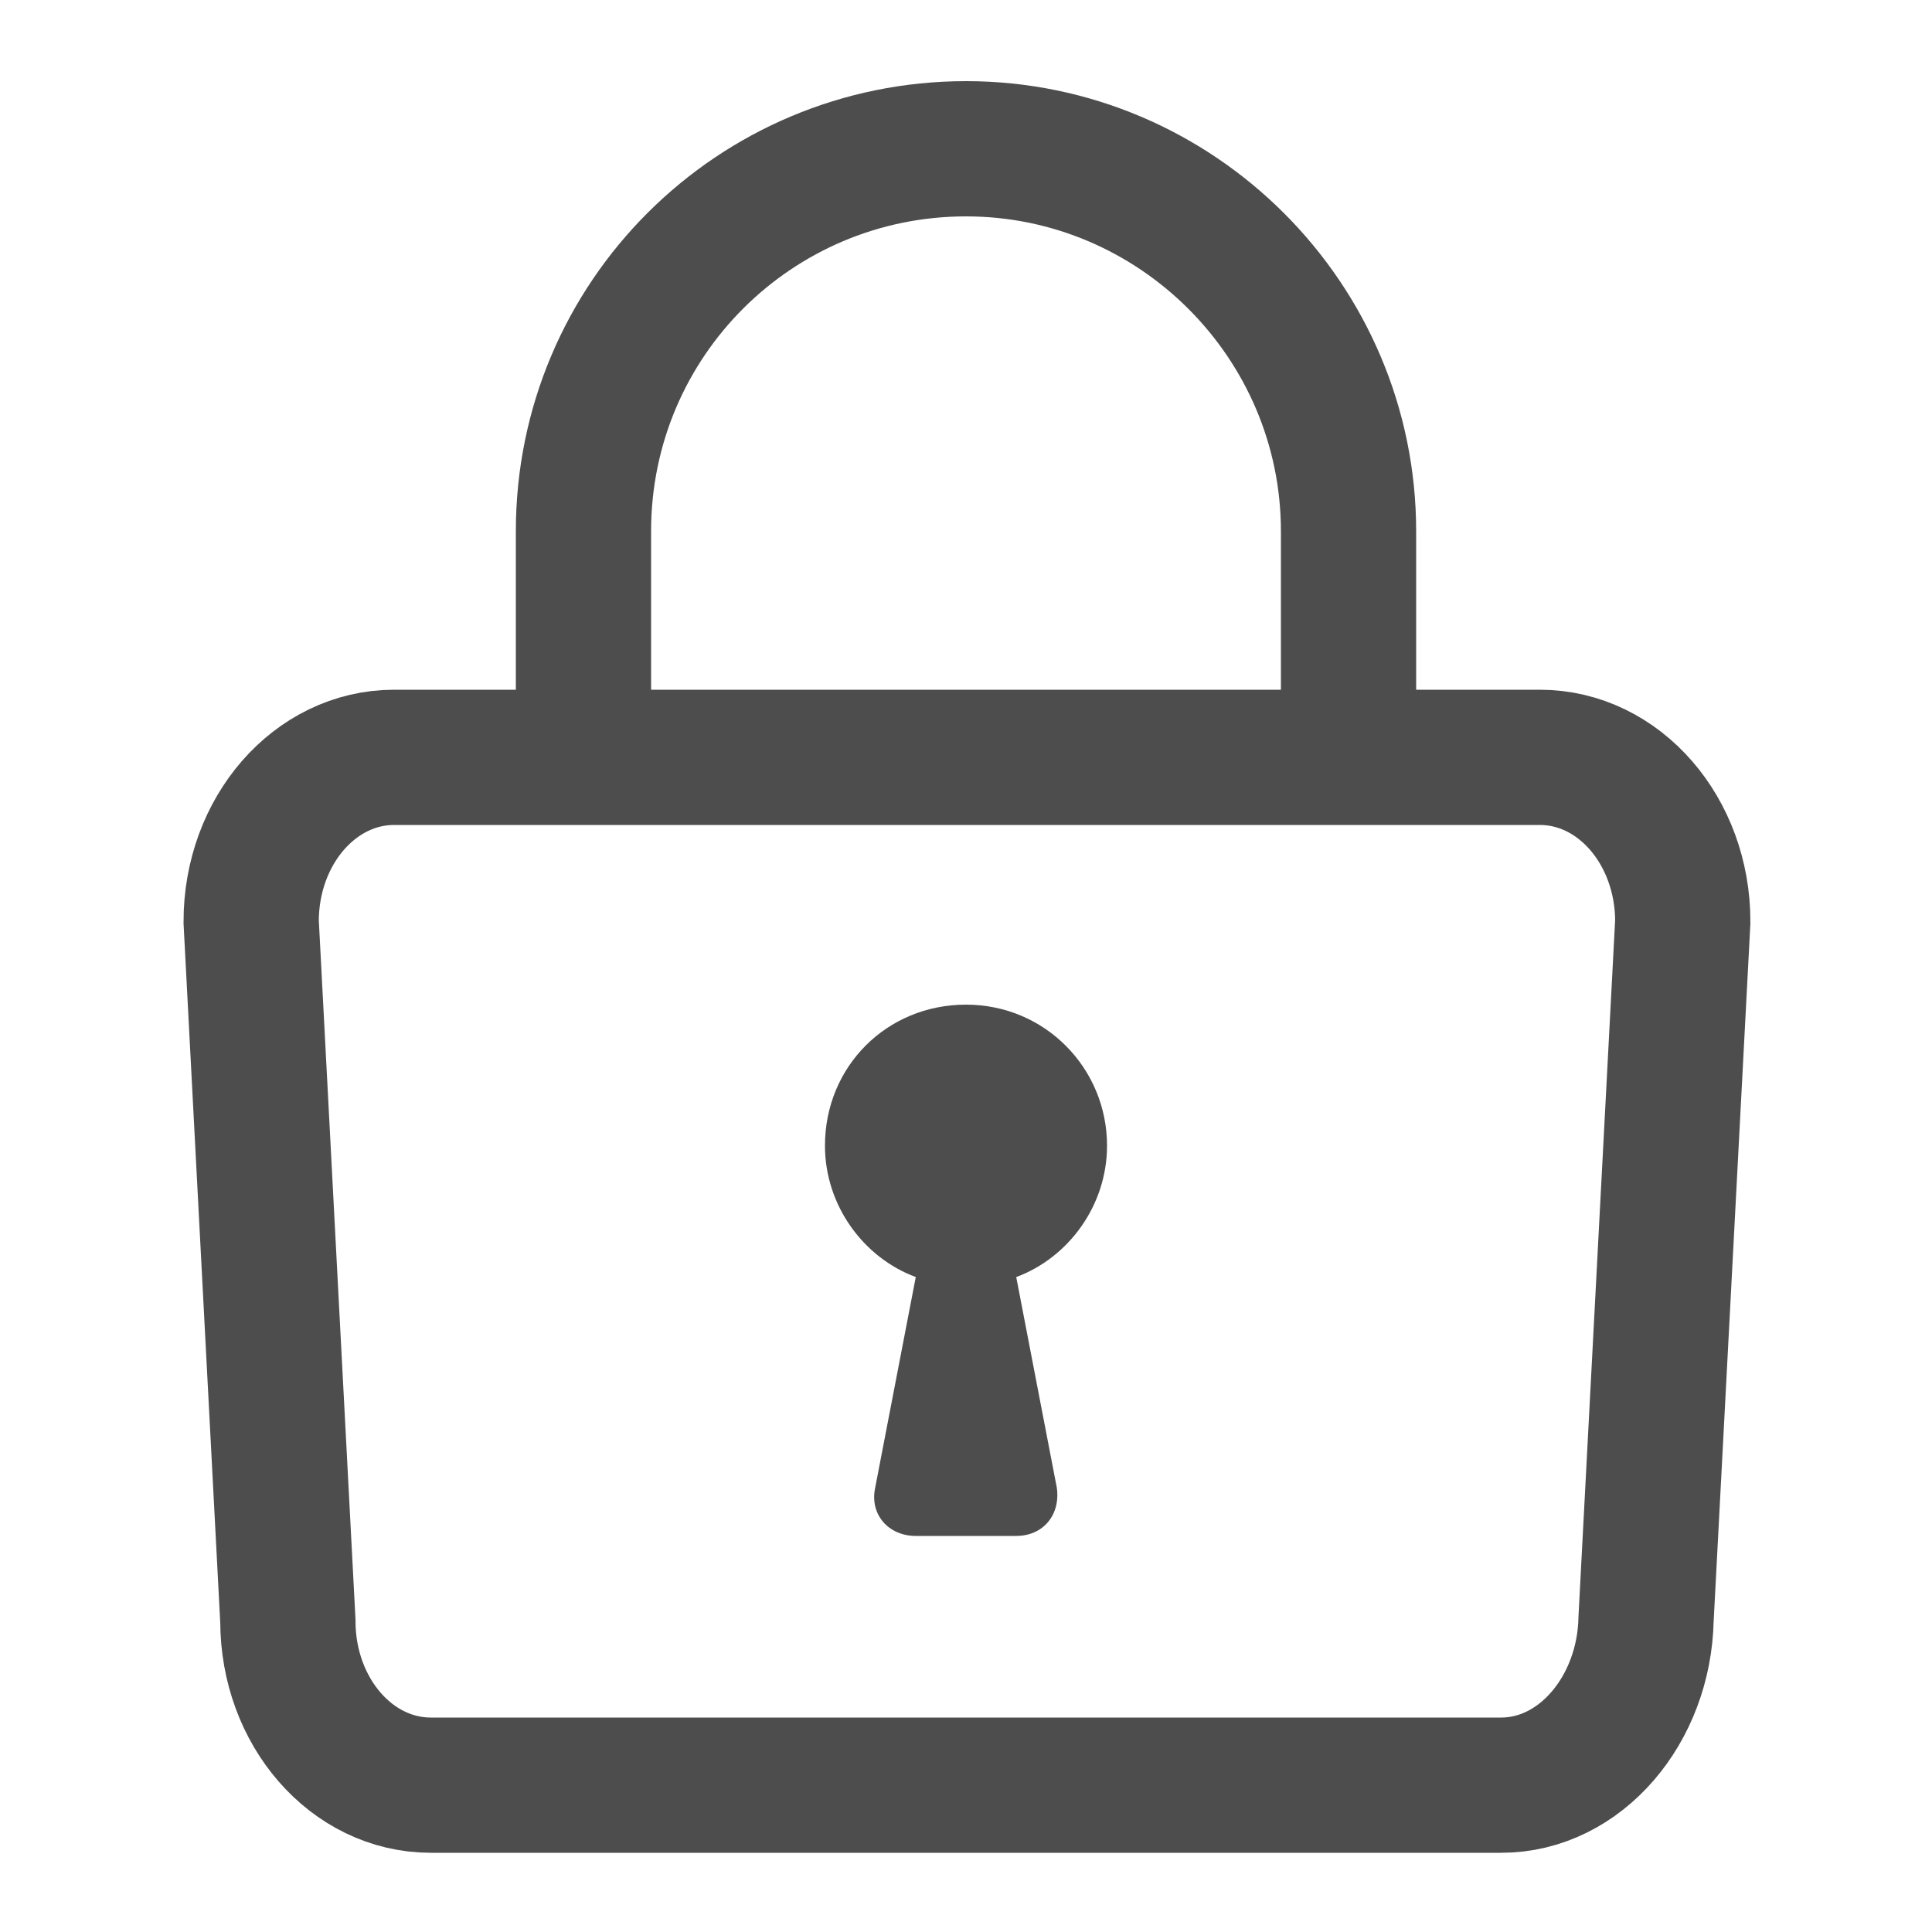 <svg version="1.1" id="레이어_1" xmlns="http://www.w3.org/2000/svg" xmlns:xlink="http://www.w3.org/1999/xlink" x="0px"
	 y="0px" viewBox="0 0 100 100" style="enable-background:new 0 0 100 100;" xml:space="preserve">
<style type="text/css">
	.st0{fill:none;stroke:#4D4D4D;stroke-width:7;stroke-miterlimit:10;}
	.st1{fill:#4D4D4D;}
</style>
<g>
	<path class="st0" d="M30.2,40.3V27.5c0-11,8.9-19.8,19.8-19.8s19.8,8.9,19.8,19.8v12.9"/>
	<path class="st0" d="M77.7,92.4H22.3c-4.1,0-7.4-3.8-7.4-8.5L13,47.7c0-4.7,3.3-8.5,7.4-8.5h59.3c4.1,0,7.4,3.8,7.4,8.5l-1.9,36.1
		C85.1,88.5,81.8,92.4,77.7,92.4z"/>
	<path class="st1" d="M57.3,59.3c0-4-3.2-7.3-7.3-7.3s-7.3,3.2-7.3,7.3c0,3.1,2,5.8,4.7,6.8L45.3,77c-0.3,1.4,0.7,2.5,2.1,2.5h5.2
		c1.4,0,2.3-1.1,2.1-2.5l-2.1-10.9C55.3,65.1,57.3,62.4,57.3,59.3z"/>
</g>
</svg>
